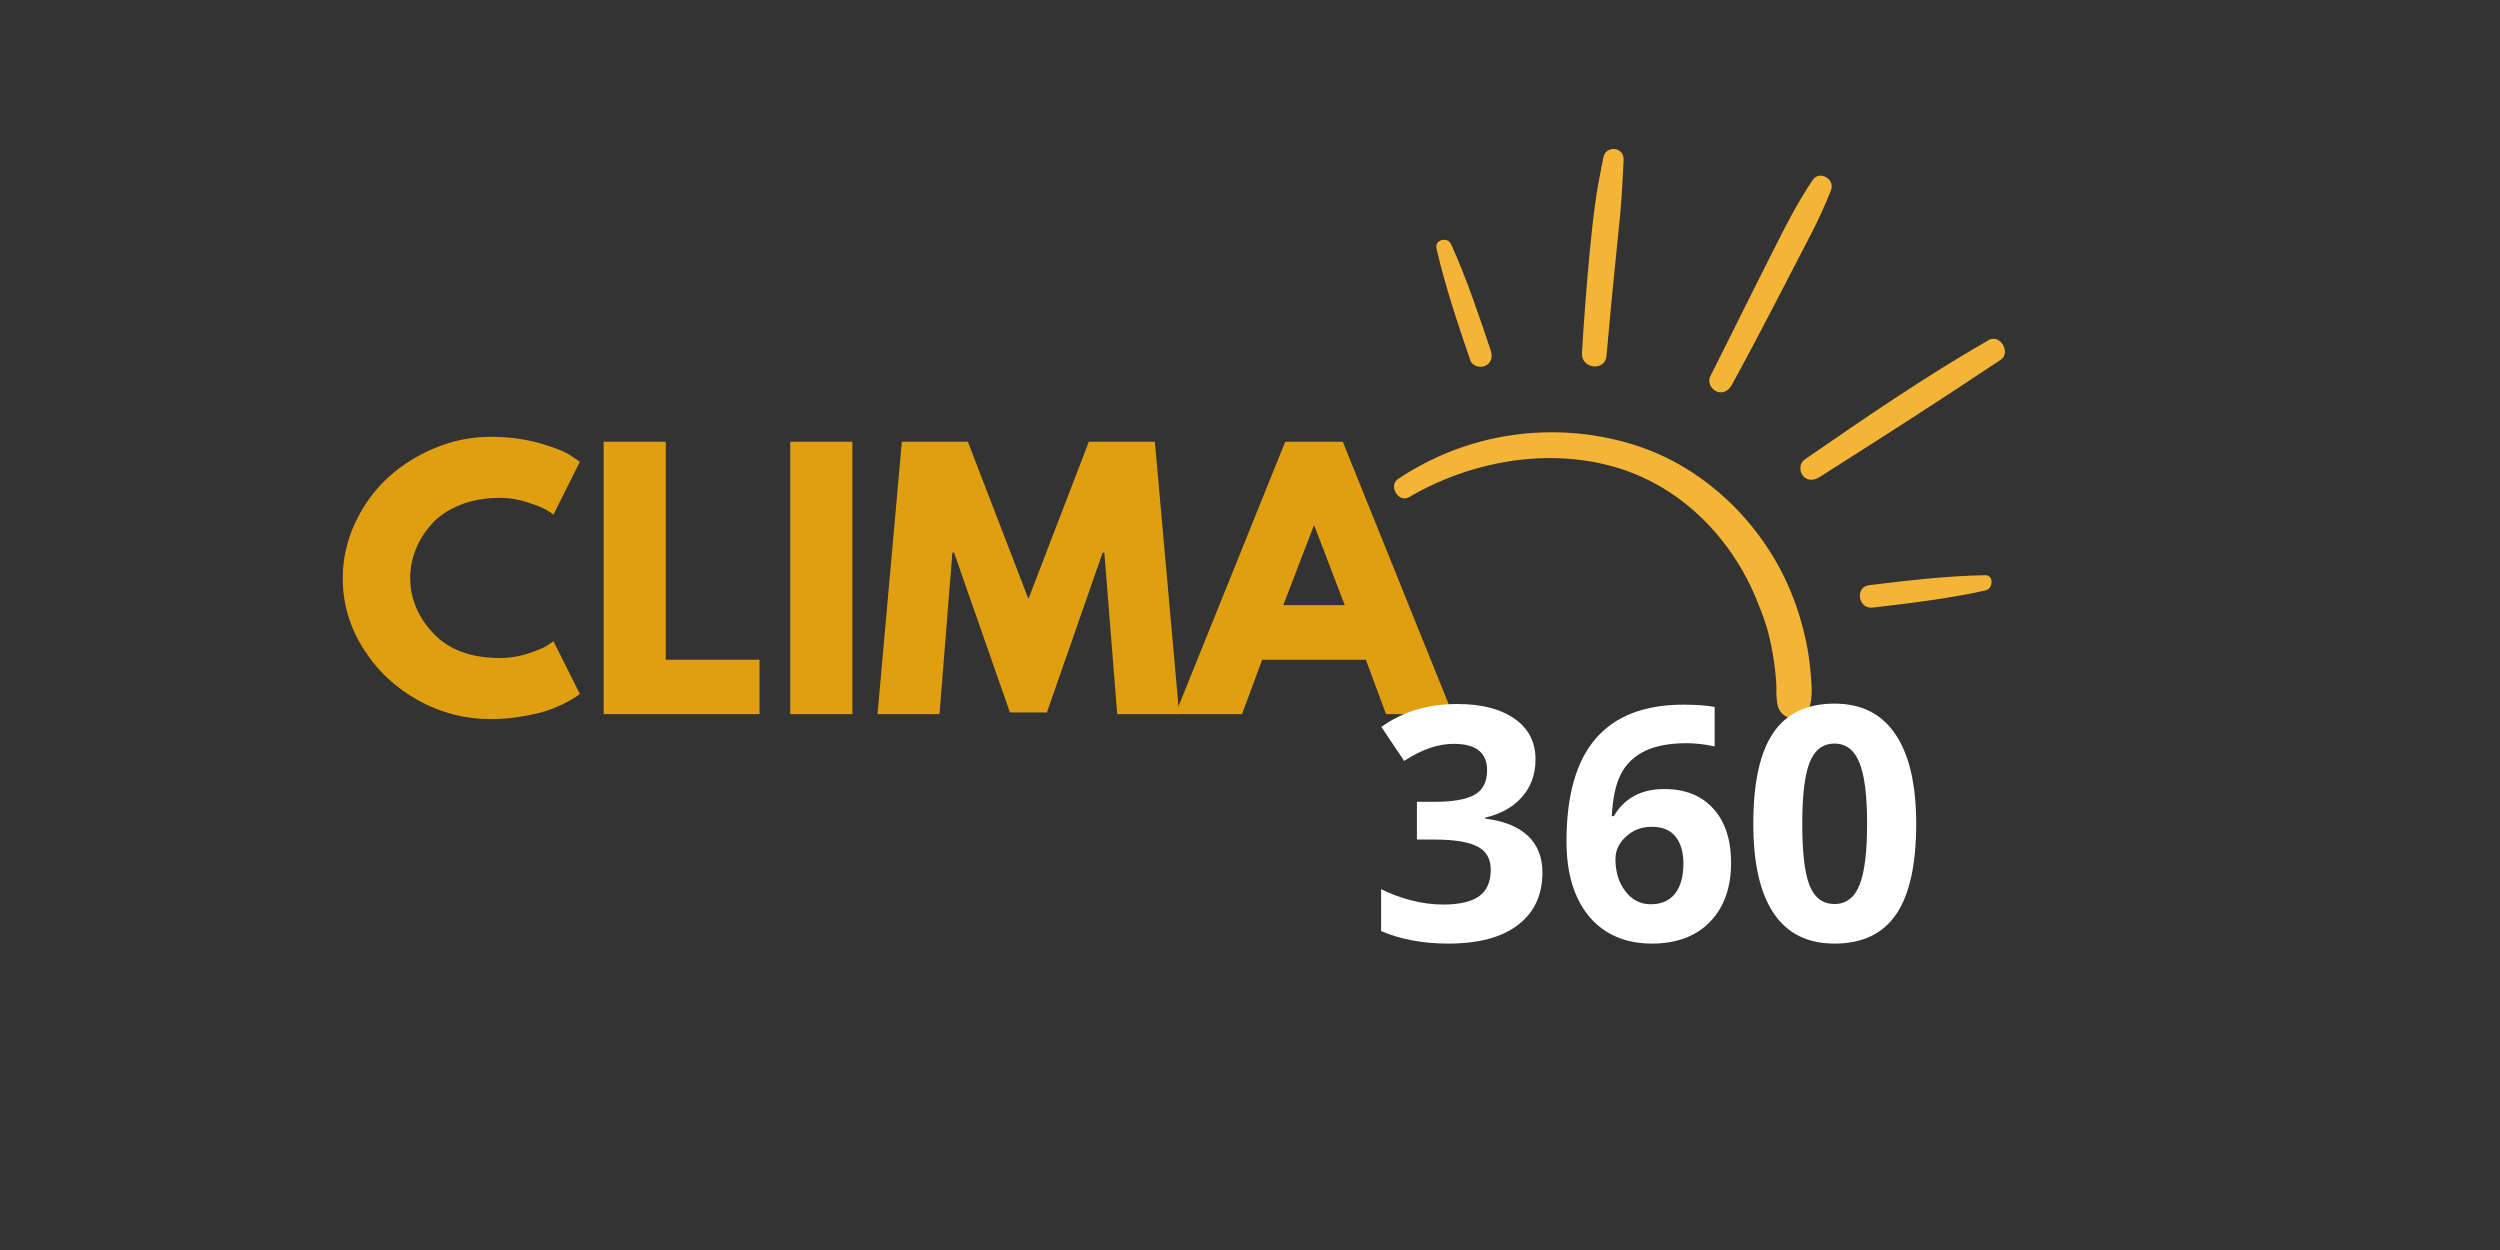 <svg xmlns="http://www.w3.org/2000/svg" xmlns:xlink="http://www.w3.org/1999/xlink" width="400" zoomAndPan="magnify" viewBox="0 0 300 150" height="200" preserveAspectRatio="xMidYMid meet" version="1.0"><rect x="0" y="0" width="300" height="150" fill="#333333" stroke="none"/><defs><g/><clipPath id="00e2327c08"><path d="M 167 51 L 218 51 L 218 87 L 167 87 Z M 167 51 " clip-rule="nonzero"/></clipPath><clipPath id="fca9478f31"><path d="M 171.363 15 L 244.438 23.07 L 237.18 88.781 L 164.105 80.711 Z M 171.363 15 " clip-rule="nonzero"/></clipPath><clipPath id="0a87dc0611"><path d="M 171.363 15 L 244.438 23.07 L 237.18 88.781 L 164.105 80.711 Z M 171.363 15 " clip-rule="nonzero"/></clipPath><clipPath id="71b842239d"><path d="M 171.363 15 L 244.438 23.07 L 237.18 88.781 L 164.105 80.711 Z M 171.363 15 " clip-rule="nonzero"/></clipPath><clipPath id="2c48957af5"><path d="M 216 40 L 241 40 L 241 58 L 216 58 Z M 216 40 " clip-rule="nonzero"/></clipPath><clipPath id="608b8d6d5a"><path d="M 171.363 15 L 244.438 23.07 L 237.18 88.781 L 164.105 80.711 Z M 171.363 15 " clip-rule="nonzero"/></clipPath><clipPath id="af639c2d85"><path d="M 171.363 15 L 244.438 23.07 L 237.18 88.781 L 164.105 80.711 Z M 171.363 15 " clip-rule="nonzero"/></clipPath><clipPath id="e95858bcd9"><path d="M 171.363 15 L 244.438 23.07 L 237.18 88.781 L 164.105 80.711 Z M 171.363 15 " clip-rule="nonzero"/></clipPath><clipPath id="a5e97983c5"><path d="M 205 21 L 220 21 L 220 48 L 205 48 Z M 205 21 " clip-rule="nonzero"/></clipPath><clipPath id="e47609a241"><path d="M 171.363 15 L 244.438 23.07 L 237.18 88.781 L 164.105 80.711 Z M 171.363 15 " clip-rule="nonzero"/></clipPath><clipPath id="946420a141"><path d="M 171.363 15 L 244.438 23.07 L 237.18 88.781 L 164.105 80.711 Z M 171.363 15 " clip-rule="nonzero"/></clipPath><clipPath id="95c76662b6"><path d="M 171.363 15 L 244.438 23.07 L 237.18 88.781 L 164.105 80.711 Z M 171.363 15 " clip-rule="nonzero"/></clipPath><clipPath id="2092895d26"><path d="M 189 17 L 195 17 L 195 44 L 189 44 Z M 189 17 " clip-rule="nonzero"/></clipPath><clipPath id="a3bd8aa2db"><path d="M 171.363 15 L 244.438 23.07 L 237.18 88.781 L 164.105 80.711 Z M 171.363 15 " clip-rule="nonzero"/></clipPath><clipPath id="819d854c13"><path d="M 171.363 15 L 244.438 23.07 L 237.18 88.781 L 164.105 80.711 Z M 171.363 15 " clip-rule="nonzero"/></clipPath><clipPath id="8bcbb0d44e"><path d="M 171.363 15 L 244.438 23.07 L 237.18 88.781 L 164.105 80.711 Z M 171.363 15 " clip-rule="nonzero"/></clipPath><clipPath id="1b51f75ad6"><path d="M 223 69 L 239 69 L 239 73 L 223 73 Z M 223 69 " clip-rule="nonzero"/></clipPath><clipPath id="41f0e2b42c"><path d="M 171.363 15 L 244.438 23.07 L 237.18 88.781 L 164.105 80.711 Z M 171.363 15 " clip-rule="nonzero"/></clipPath><clipPath id="966057587b"><path d="M 171.363 15 L 244.438 23.07 L 237.18 88.781 L 164.105 80.711 Z M 171.363 15 " clip-rule="nonzero"/></clipPath><clipPath id="658535dcaa"><path d="M 171.363 15 L 244.438 23.07 L 237.18 88.781 L 164.105 80.711 Z M 171.363 15 " clip-rule="nonzero"/></clipPath><clipPath id="aed51d5761"><path d="M 172 28 L 179 28 L 179 45 L 172 45 Z M 172 28 " clip-rule="nonzero"/></clipPath><clipPath id="81fb928a51"><path d="M 171.363 15 L 244.438 23.07 L 237.18 88.781 L 164.105 80.711 Z M 171.363 15 " clip-rule="nonzero"/></clipPath><clipPath id="cd43633895"><path d="M 171.363 15 L 244.438 23.07 L 237.18 88.781 L 164.105 80.711 Z M 171.363 15 " clip-rule="nonzero"/></clipPath><clipPath id="c279a26330"><path d="M 171.363 15 L 244.438 23.07 L 237.18 88.781 L 164.105 80.711 Z M 171.363 15 " clip-rule="nonzero"/></clipPath></defs><g clip-path="url(#00e2327c08)"><g clip-path="url(#fca9478f31)"><g clip-path="url(#0a87dc0611)"><g clip-path="url(#71b842239d)"><path fill="#f4b536" d="M 169.082 59.66 C 176.398 55.375 185.621 53.66 193.852 56.062 C 201.648 58.344 207.559 64.371 210.637 71.582 C 211.086 72.648 211.504 73.711 211.859 74.809 C 211.895 74.902 212.07 75.477 211.996 75.215 C 212.07 75.488 212.156 75.77 212.215 76.043 C 212.363 76.598 212.496 77.164 212.598 77.73 C 212.816 78.859 212.988 79.996 213.086 81.129 C 213.133 81.656 213.16 82.199 213.176 82.738 C 213.184 83.094 213.18 82.438 213.168 82.809 C 213.168 82.961 213.168 83.094 213.164 83.242 C 213.176 83.691 213.219 84.102 213.289 84.543 C 213.465 85.516 214.324 86.254 215.312 86.215 C 216.375 86.168 217.035 85.449 217.25 84.441 C 217.512 83.289 217.383 82.051 217.289 80.875 C 217.199 79.805 217.062 78.73 216.867 77.676 C 216.453 75.48 215.828 73.32 214.996 71.258 C 213.41 67.258 210.871 63.516 207.82 60.52 C 204.59 57.355 200.762 54.914 196.461 53.5 C 191.957 52.031 187.227 51.555 182.516 52.078 C 177.203 52.672 172.184 54.523 167.742 57.496 C 166.582 58.293 167.824 60.387 169.082 59.66 Z M 169.082 59.66 " fill-opacity="1" fill-rule="nonzero"/></g></g></g></g><g clip-path="url(#2c48957af5)"><g clip-path="url(#608b8d6d5a)"><g clip-path="url(#af639c2d85)"><g clip-path="url(#e95858bcd9)"><path fill="#f4b536" d="M 218.266 57.297 C 225.574 52.668 232.875 47.992 240.066 43.184 C 241.371 42.312 240.016 40.027 238.629 40.816 C 231.008 45.188 223.781 50.168 216.551 55.148 C 215.938 55.574 215.895 56.527 216.34 57.082 C 216.836 57.707 217.629 57.688 218.266 57.297 Z M 218.266 57.297 " fill-opacity="1" fill-rule="nonzero"/></g></g></g></g><g clip-path="url(#a5e97983c5)"><g clip-path="url(#e47609a241)"><g clip-path="url(#946420a141)"><g clip-path="url(#95c76662b6)"><path fill="#f4b536" d="M 207.805 46.207 C 211.109 40.195 214.215 34.07 217.375 27.984 C 218.246 26.305 219.016 24.594 219.719 22.82 C 220.238 21.504 218.348 20.387 217.531 21.594 C 215.73 24.246 214.305 27.047 212.871 29.906 C 211.477 32.68 210.082 35.438 208.703 38.215 C 207.551 40.535 206.402 42.859 205.223 45.176 C 204.879 45.84 205.348 46.715 205.992 46.98 C 206.777 47.289 207.434 46.871 207.805 46.207 Z M 207.805 46.207 " fill-opacity="1" fill-rule="nonzero"/></g></g></g></g><g clip-path="url(#2092895d26)"><g clip-path="url(#a3bd8aa2db)"><g clip-path="url(#819d854c13)"><g clip-path="url(#8bcbb0d44e)"><path fill="#f4b536" d="M 192.781 42.699 C 193.125 38.777 193.496 34.859 193.898 30.961 C 194.094 29.059 194.289 27.152 194.469 25.246 C 194.645 23.234 194.719 21.227 194.836 19.207 C 194.926 17.605 192.684 17.371 192.395 18.922 C 192.016 20.852 191.625 22.797 191.379 24.738 C 191.121 26.684 190.918 28.648 190.734 30.598 C 190.359 34.516 190.074 38.441 189.836 42.355 C 189.715 44.27 192.613 44.621 192.781 42.699 Z M 192.781 42.699 " fill-opacity="1" fill-rule="nonzero"/></g></g></g></g><g clip-path="url(#1b51f75ad6)"><g clip-path="url(#41f0e2b42c)"><g clip-path="url(#966057587b)"><g clip-path="url(#658535dcaa)"><path fill="#f4b536" d="M 224.711 72.914 C 229.273 72.371 233.773 71.852 238.25 70.855 C 239.184 70.645 239.301 69.016 238.211 69.027 C 233.523 69.105 228.93 69.66 224.293 70.223 C 222.555 70.434 222.988 73.113 224.711 72.914 Z M 224.711 72.914 " fill-opacity="1" fill-rule="nonzero"/></g></g></g></g><g clip-path="url(#aed51d5761)"><g clip-path="url(#81fb928a51)"><g clip-path="url(#cd43633895)"><g clip-path="url(#c279a26330)"><path fill="#f4b536" d="M 178.906 42.121 C 177.449 37.777 176.016 33.469 174.121 29.285 C 173.703 28.375 172.141 28.754 172.379 29.809 C 173.426 34.391 174.922 38.785 176.43 43.223 C 176.664 43.918 177.59 44.188 178.215 43.91 C 178.938 43.59 179.141 42.82 178.906 42.121 Z M 178.906 42.121 " fill-opacity="1" fill-rule="nonzero"/></g></g></g></g><g fill="#df9f10" fill-opacity="1"><g transform="translate(40.224, 85.696)"><g><path d="M 19.766 -6.734 C 20.91 -6.734 22.016 -6.906 23.078 -7.25 C 24.148 -7.594 24.938 -7.922 25.438 -8.234 L 26.188 -8.75 L 29.359 -2.422 C 29.254 -2.336 29.109 -2.227 28.922 -2.094 C 28.742 -1.969 28.316 -1.723 27.641 -1.359 C 26.961 -1.004 26.238 -0.695 25.469 -0.438 C 24.707 -0.176 23.707 0.055 22.469 0.266 C 21.227 0.484 19.945 0.594 18.625 0.594 C 15.582 0.594 12.703 -0.148 9.984 -1.641 C 7.266 -3.141 5.07 -5.195 3.406 -7.812 C 1.738 -10.426 0.906 -13.25 0.906 -16.281 C 0.906 -18.582 1.395 -20.789 2.375 -22.906 C 3.352 -25.02 4.656 -26.828 6.281 -28.328 C 7.906 -29.836 9.801 -31.039 11.969 -31.938 C 14.133 -32.832 16.352 -33.281 18.625 -33.281 C 20.738 -33.281 22.688 -33.031 24.469 -32.531 C 26.25 -32.031 27.508 -31.531 28.25 -31.031 L 29.359 -30.281 L 26.188 -23.938 C 26.008 -24.094 25.734 -24.281 25.359 -24.5 C 24.992 -24.727 24.254 -25.023 23.141 -25.391 C 22.035 -25.766 20.91 -25.953 19.766 -25.953 C 17.973 -25.953 16.363 -25.66 14.938 -25.078 C 13.508 -24.492 12.379 -23.727 11.547 -22.781 C 10.711 -21.832 10.078 -20.805 9.641 -19.703 C 9.211 -18.609 9 -17.492 9 -16.359 C 9 -13.879 9.926 -11.656 11.781 -9.688 C 13.645 -7.719 16.305 -6.734 19.766 -6.734 Z M 19.766 -6.734 "/></g></g></g><g fill="#df9f10" fill-opacity="1"><g transform="translate(70.065, 85.696)"><g><path d="M 9.828 -32.688 L 9.828 -6.531 L 21.078 -6.531 L 21.078 0 L 2.375 0 L 2.375 -32.688 Z M 9.828 -32.688 "/></g></g></g><g fill="#df9f10" fill-opacity="1"><g transform="translate(92.455, 85.696)"><g><path d="M 9.828 -32.688 L 9.828 0 L 2.375 0 L 2.375 -32.688 Z M 9.828 -32.688 "/></g></g></g><g fill="#df9f10" fill-opacity="1"><g transform="translate(104.661, 85.696)"><g><path d="M 29.406 0 L 27.859 -19.375 L 27.656 -19.375 L 20.969 -0.203 L 16.531 -0.203 L 9.828 -19.375 L 9.625 -19.375 L 8.078 0 L 0.641 0 L 3.562 -32.688 L 11.484 -32.688 L 18.75 -13.828 L 26 -32.688 L 33.922 -32.688 L 36.844 0 Z M 29.406 0 "/></g></g></g><g fill="#df9f10" fill-opacity="1"><g transform="translate(142.151, 85.696)"><g><path d="M 18.984 -32.688 L 32.172 0 L 24.172 0 L 21.75 -6.531 L 9.312 -6.531 L 6.891 0 L -1.109 0 L 12.078 -32.688 Z M 19.219 -13.078 L 15.578 -22.594 L 15.5 -22.594 L 11.844 -13.078 Z M 19.219 -13.078 "/></g></g></g><g fill="#ffffff" fill-opacity="1"><g transform="translate(164.232, 112.856)"><g><path d="M 20.031 -21.719 C 20.031 -19.969 19.5 -18.477 18.438 -17.25 C 17.383 -16.031 15.898 -15.191 13.984 -14.734 L 13.984 -14.625 C 16.242 -14.344 17.953 -13.656 19.109 -12.562 C 20.273 -11.469 20.859 -10 20.859 -8.156 C 20.859 -5.457 19.879 -3.359 17.922 -1.859 C 15.973 -0.367 13.188 0.375 9.562 0.375 C 6.531 0.375 3.844 -0.125 1.5 -1.125 L 1.5 -6.156 C 2.582 -5.613 3.77 -5.172 5.062 -4.828 C 6.363 -4.484 7.656 -4.312 8.938 -4.312 C 10.883 -4.312 12.32 -4.641 13.25 -5.297 C 14.188 -5.961 14.656 -7.031 14.656 -8.5 C 14.656 -9.812 14.117 -10.738 13.047 -11.281 C 11.973 -11.832 10.266 -12.109 7.922 -12.109 L 5.797 -12.109 L 5.797 -16.641 L 7.953 -16.641 C 10.129 -16.641 11.719 -16.922 12.719 -17.484 C 13.719 -18.055 14.219 -19.035 14.219 -20.422 C 14.219 -22.535 12.891 -23.594 10.234 -23.594 C 9.316 -23.594 8.383 -23.438 7.438 -23.125 C 6.488 -22.82 5.43 -22.297 4.266 -21.547 L 1.531 -25.625 C 4.082 -27.457 7.125 -28.375 10.656 -28.375 C 13.551 -28.375 15.836 -27.785 17.516 -26.609 C 19.191 -25.441 20.031 -23.812 20.031 -21.719 Z M 20.031 -21.719 "/></g></g></g><g fill="#ffffff" fill-opacity="1"><g transform="translate(186.603, 112.856)"><g><path d="M 1.375 -11.875 C 1.375 -17.414 2.547 -21.535 4.891 -24.234 C 7.234 -26.941 10.738 -28.297 15.406 -28.297 C 17 -28.297 18.25 -28.203 19.156 -28.016 L 19.156 -23.281 C 18.02 -23.539 16.895 -23.672 15.781 -23.672 C 13.758 -23.672 12.102 -23.363 10.812 -22.75 C 9.531 -22.133 8.57 -21.227 7.938 -20.031 C 7.301 -18.832 6.926 -17.129 6.812 -14.922 L 7.062 -14.922 C 8.32 -17.086 10.344 -18.172 13.125 -18.172 C 15.625 -18.172 17.582 -17.383 19 -15.812 C 20.414 -14.25 21.125 -12.082 21.125 -9.312 C 21.125 -6.332 20.281 -3.973 18.594 -2.234 C 16.914 -0.492 14.582 0.375 11.594 0.375 C 9.531 0.375 7.727 -0.098 6.188 -1.047 C 4.656 -2.004 3.469 -3.398 2.625 -5.234 C 1.789 -7.078 1.375 -9.289 1.375 -11.875 Z M 11.484 -4.344 C 12.742 -4.344 13.711 -4.766 14.391 -5.609 C 15.066 -6.461 15.406 -7.672 15.406 -9.234 C 15.406 -10.609 15.086 -11.688 14.453 -12.469 C 13.828 -13.25 12.875 -13.641 11.594 -13.641 C 10.395 -13.641 9.367 -13.25 8.516 -12.469 C 7.672 -11.695 7.25 -10.797 7.25 -9.766 C 7.25 -8.242 7.645 -6.957 8.438 -5.906 C 9.238 -4.863 10.254 -4.344 11.484 -4.344 Z M 11.484 -4.344 "/></g></g></g><g fill="#ffffff" fill-opacity="1"><g transform="translate(208.974, 112.856)"><g><path d="M 20.969 -13.984 C 20.969 -9.098 20.164 -5.484 18.562 -3.141 C 16.969 -0.797 14.504 0.375 11.172 0.375 C 7.941 0.375 5.508 -0.832 3.875 -3.25 C 2.238 -5.676 1.422 -9.254 1.422 -13.984 C 1.422 -18.922 2.219 -22.562 3.812 -24.906 C 5.406 -27.25 7.859 -28.422 11.172 -28.422 C 14.398 -28.422 16.836 -27.191 18.484 -24.734 C 20.141 -22.285 20.969 -18.703 20.969 -13.984 Z M 7.297 -13.984 C 7.297 -10.555 7.586 -8.098 8.172 -6.609 C 8.766 -5.117 9.766 -4.375 11.172 -4.375 C 12.547 -4.375 13.539 -5.125 14.156 -6.625 C 14.77 -8.133 15.078 -10.586 15.078 -13.984 C 15.078 -17.422 14.766 -19.883 14.141 -21.375 C 13.523 -22.875 12.535 -23.625 11.172 -23.625 C 9.785 -23.625 8.789 -22.875 8.188 -21.375 C 7.594 -19.883 7.297 -17.422 7.297 -13.984 Z M 7.297 -13.984 "/></g></g></g></svg>